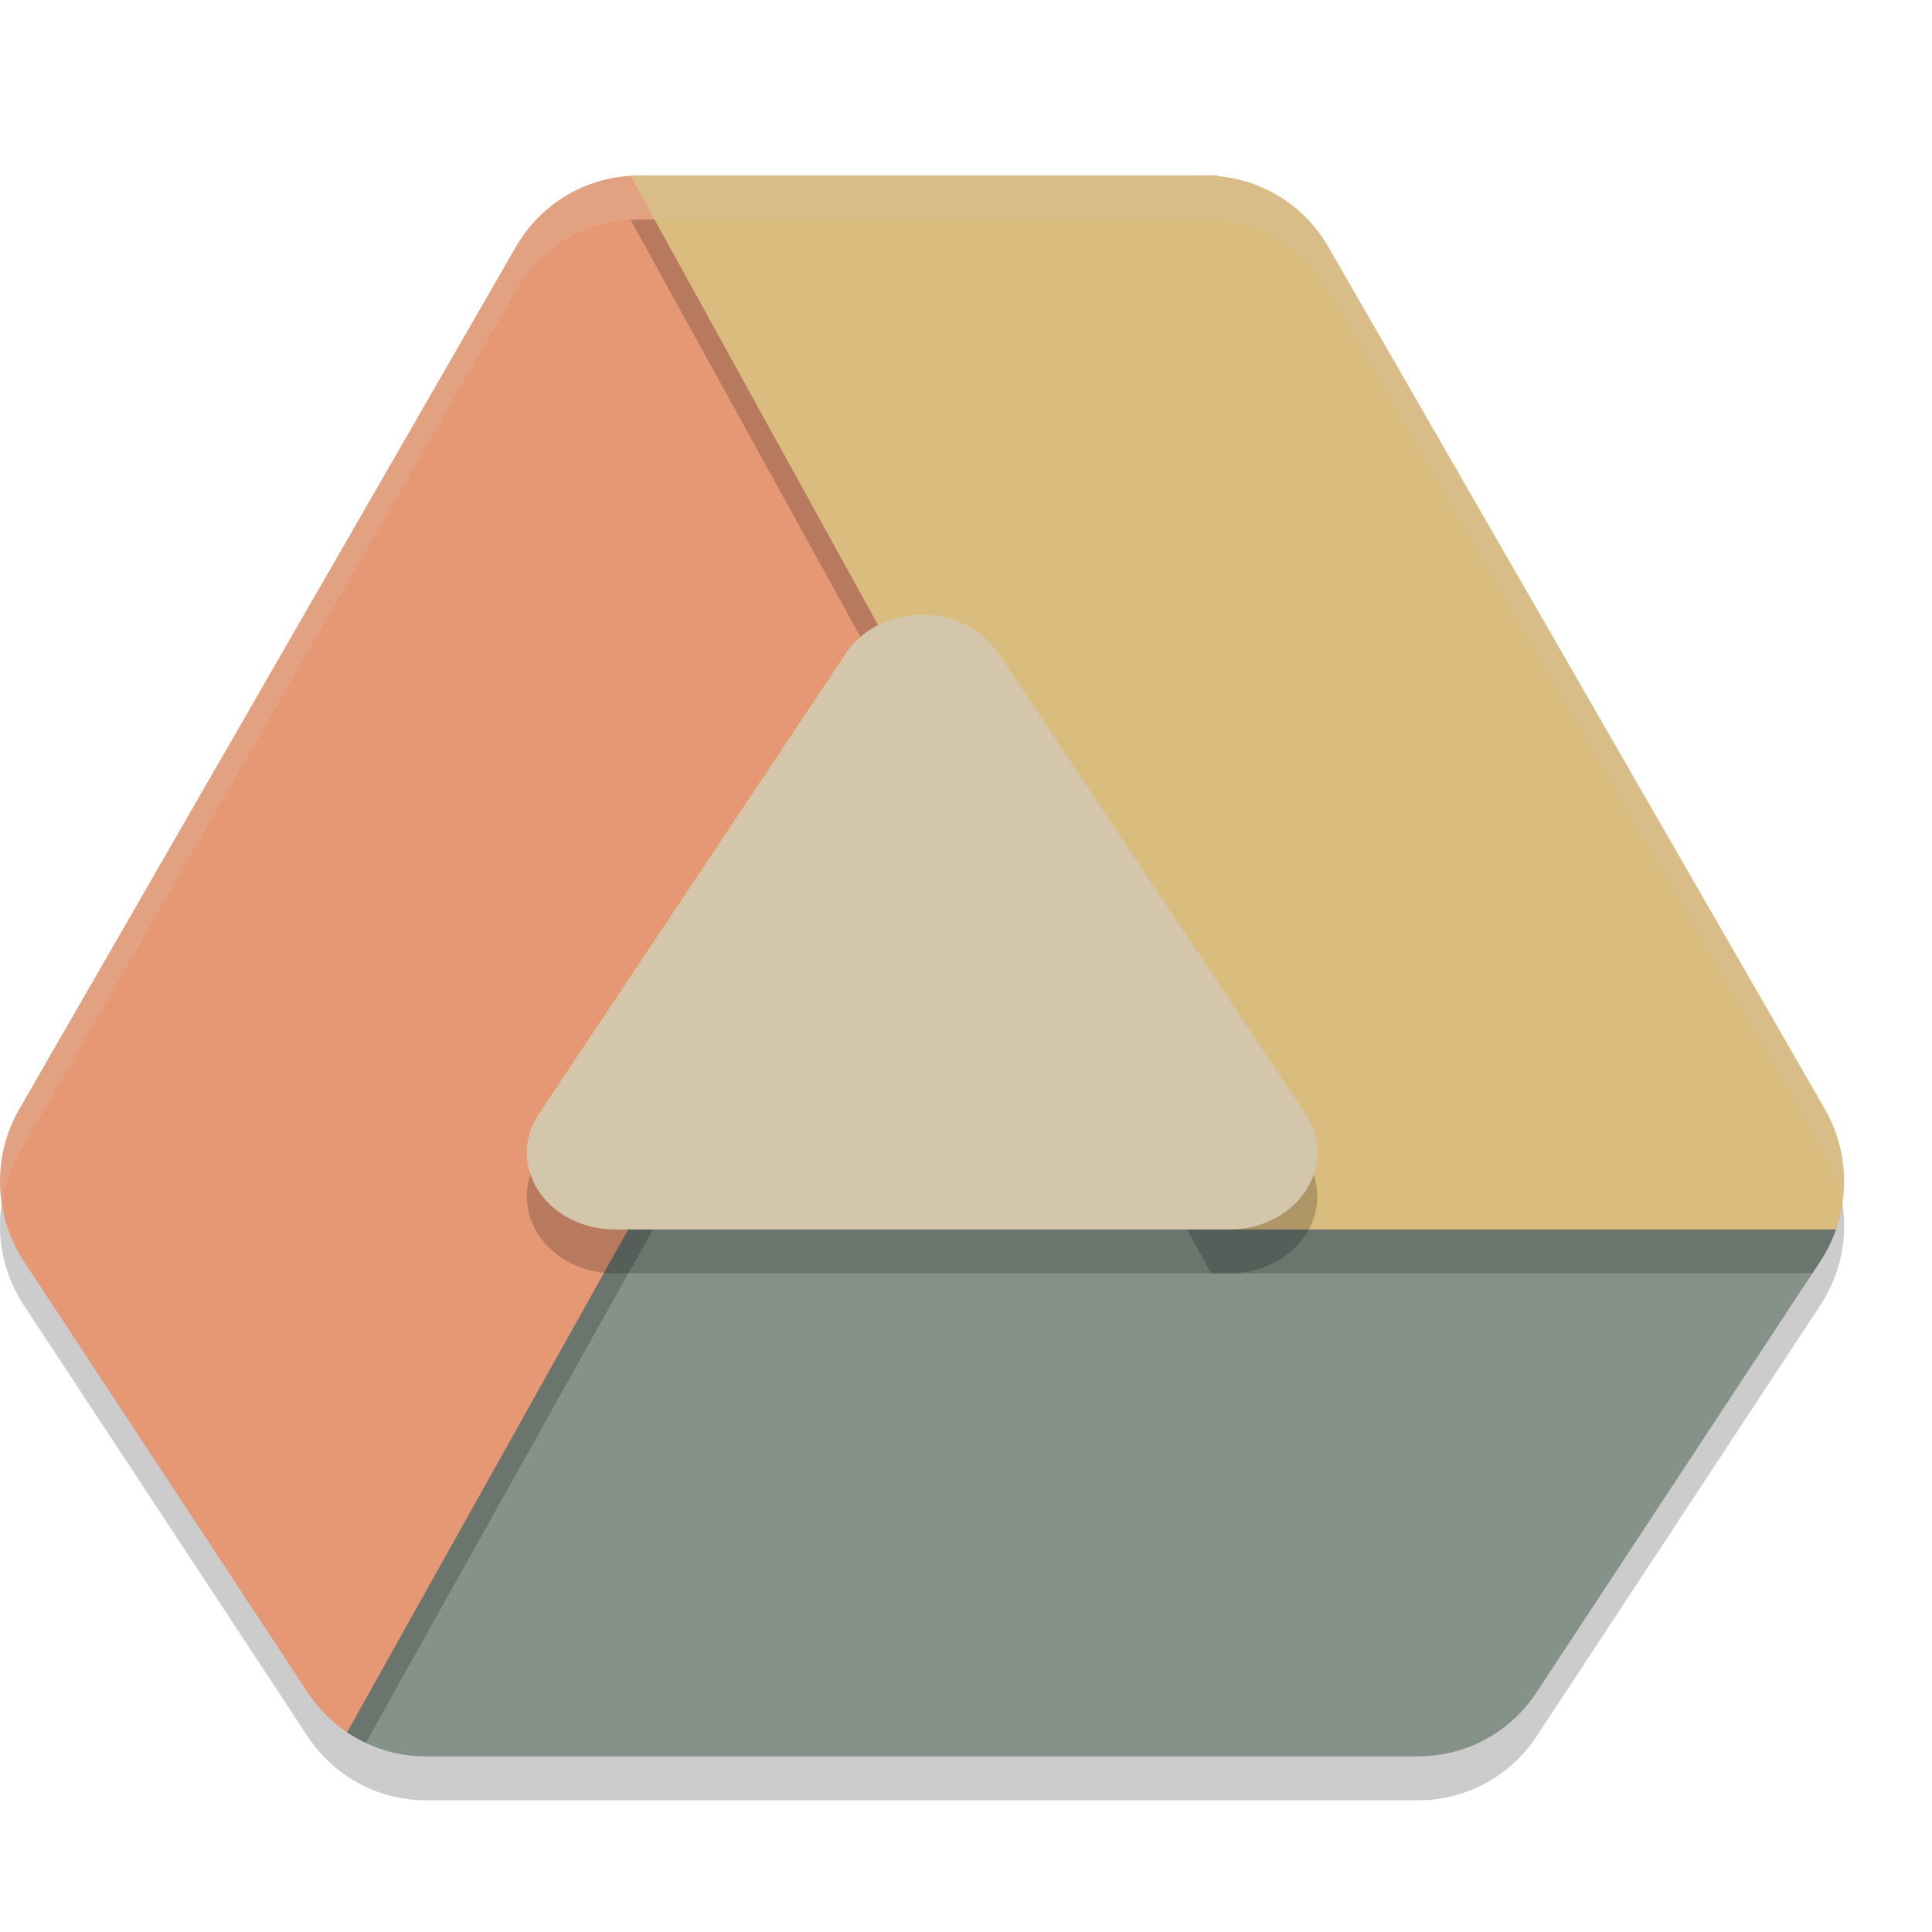 <svg xmlns="http://www.w3.org/2000/svg" width="22" height="22" version="1.1">
 <path style="opacity:0.2" d="M 7.269,2.5 A 1.616,1.637 0 0 0 5.874,3.312 L 0.22,13.13 a 1.616,1.637 0 0 0 0.051,1.732 l 3.231,4.909 A 1.616,1.637 0 0 0 4.846,20.5 l 11.308,0 a 1.616,1.637 0 0 0 1.344,-0.729 l 3.231,-4.909 a 1.616,1.637 0 0 0 0.051,-1.732 L 15.126,3.312 A 1.616,1.637 0 0 0 13.731,2.5 l -6.462,0 z"/>
 <path style="fill:#859289" d="m 7.109,14 -0.391,-0.131 -2.971,5.401 0.206,0.456 C 4.217,19.905 4.528,20 4.846,20 l 11.307,0 c 0.54,4.2e-5 1.045,-0.273 1.344,-0.729 l 3.231,-4.909 C 20.802,14.249 20.862,14.128 20.906,14 l -0.027,-0.379 -6.453,0 L 14.204,14 Z m -6.892,0.27 c 0.012,0.022 0.024,0.043 0.037,0.064 -0.013,-0.021 -0.025,-0.043 -0.037,-0.064 z"/>
 <path style="fill:#e69875" d="M 7.269,2 C 6.695,2 6.163,2.309 5.874,2.812 L 0.22,12.63 c -0.311,0.54 -0.291,1.212 0.051,1.732 l 3.231,4.909 c 0.119,0.18 0.272,0.335 0.45,0.455 L 13.865,2 Z"/>
 <path style="opacity:0.2;fill:#d3c6aa" d="M 7.269,2 C 6.695,2 6.163,2.309 5.874,2.812 L 0.22,12.63 c -0.192,0.333 -0.257,0.715 -0.199,1.082 0.03,-0.202 0.094,-0.4 0.199,-0.582 L 5.874,3.312 C 6.163,2.809 6.695,2.5 7.269,2.5 l 6.316,0 0.28,-0.5 -6.596,0 z"/>
 <path style="opacity:0.2" d="m 7.27,2.5 c -0.03,4.81e-4 -0.059,0.002 -0.089,0.004 L 13.792,14.5 l 6.846,0 0.091,-0.138 a 1.616,1.637 0 0 0 0.248,-0.639 c -0.029,-0.207 -0.09,-0.409 -0.196,-0.594 L 15.126,3.312 C 14.836,2.809 14.305,2.5 13.73,2.5 l -6.461,0 z"/>
 <path style="fill:#dbbc7f" d="m 7.269,2 c -0.03,4.81e-4 -0.059,0.002 -0.089,0.004 L 13.792,14 l 7.114,0 c 0.159,-0.453 0.113,-0.954 -0.126,-1.37 L 15.126,2.812 C 14.837,2.309 14.305,2 13.731,2 Z M 20.903,14.007 c -0.02,0.056 -0.043,0.111 -0.068,0.164 0.026,-0.053 0.048,-0.108 0.068,-0.164 z m -0.078,0.186 c -0.029,0.058 -0.06,0.115 -0.096,0.17 0.035,-0.055 0.067,-0.111 0.096,-0.17 z m -20.607,0.077 c 0.012,0.022 0.024,0.043 0.037,0.064 -0.013,-0.021 -0.025,-0.043 -0.037,-0.064 z"/>
 <path style="opacity:0.2" d="M 10.497,8.022 3.952,19.727 c 0.068,0.045 0.139,0.085 0.213,0.119 L 10.636,8.274 10.497,8.022 Z M 3.502,19.271 c 0.059,0.09 0.127,0.173 0.202,0.249 -0.075,-0.076 -0.143,-0.159 -0.202,-0.249 z m 0.205,0.252 c 0.073,0.074 0.154,0.14 0.24,0.198 -0.086,-0.058 -0.166,-0.125 -0.24,-0.198 z"/>
 <path style="opacity:0.2" d="M 10.543,7.501 A 1,0.875 0 0 0 9.636,7.934 L 7.886,10.559 6.136,13.184 A 1,0.875 0 0 0 7,14.5 l 3.5,0 3.5,0 a 1,0.875 0 0 0 0.864,-1.316 L 13.114,10.559 11.364,7.934 A 1,0.875 0 0 0 10.543,7.501 Z"/>
 <path style="fill:#d3c6aa" d="M 10.543,7.001 A 1,0.875 0 0 0 9.636,7.434 L 7.886,10.059 6.136,12.684 A 1,0.875 0 0 0 7,14 L 10.5,14 l 3.5,0 a 1,0.875 0 0 0 0.864,-1.316 L 13.114,10.059 11.364,7.434 A 1,0.875 0 0 0 10.543,7.001 Z"/>
 <path style="opacity:0.2;fill:#d3c6aa" d="M 7.269,2 A 1.616,1.637 0 0 0 7.181,2.004 L 7.454,2.5 13.731,2.5 A 1.616,1.637 0 0 1 15.126,3.312 l 5.654,9.818 a 1.616,1.637 0 0 1 0.199,0.576 1.616,1.637 0 0 0 -0.199,-1.076 L 15.126,2.812 A 1.616,1.637 0 0 0 13.731,2 L 7.269,2 Z"/>
</svg>
